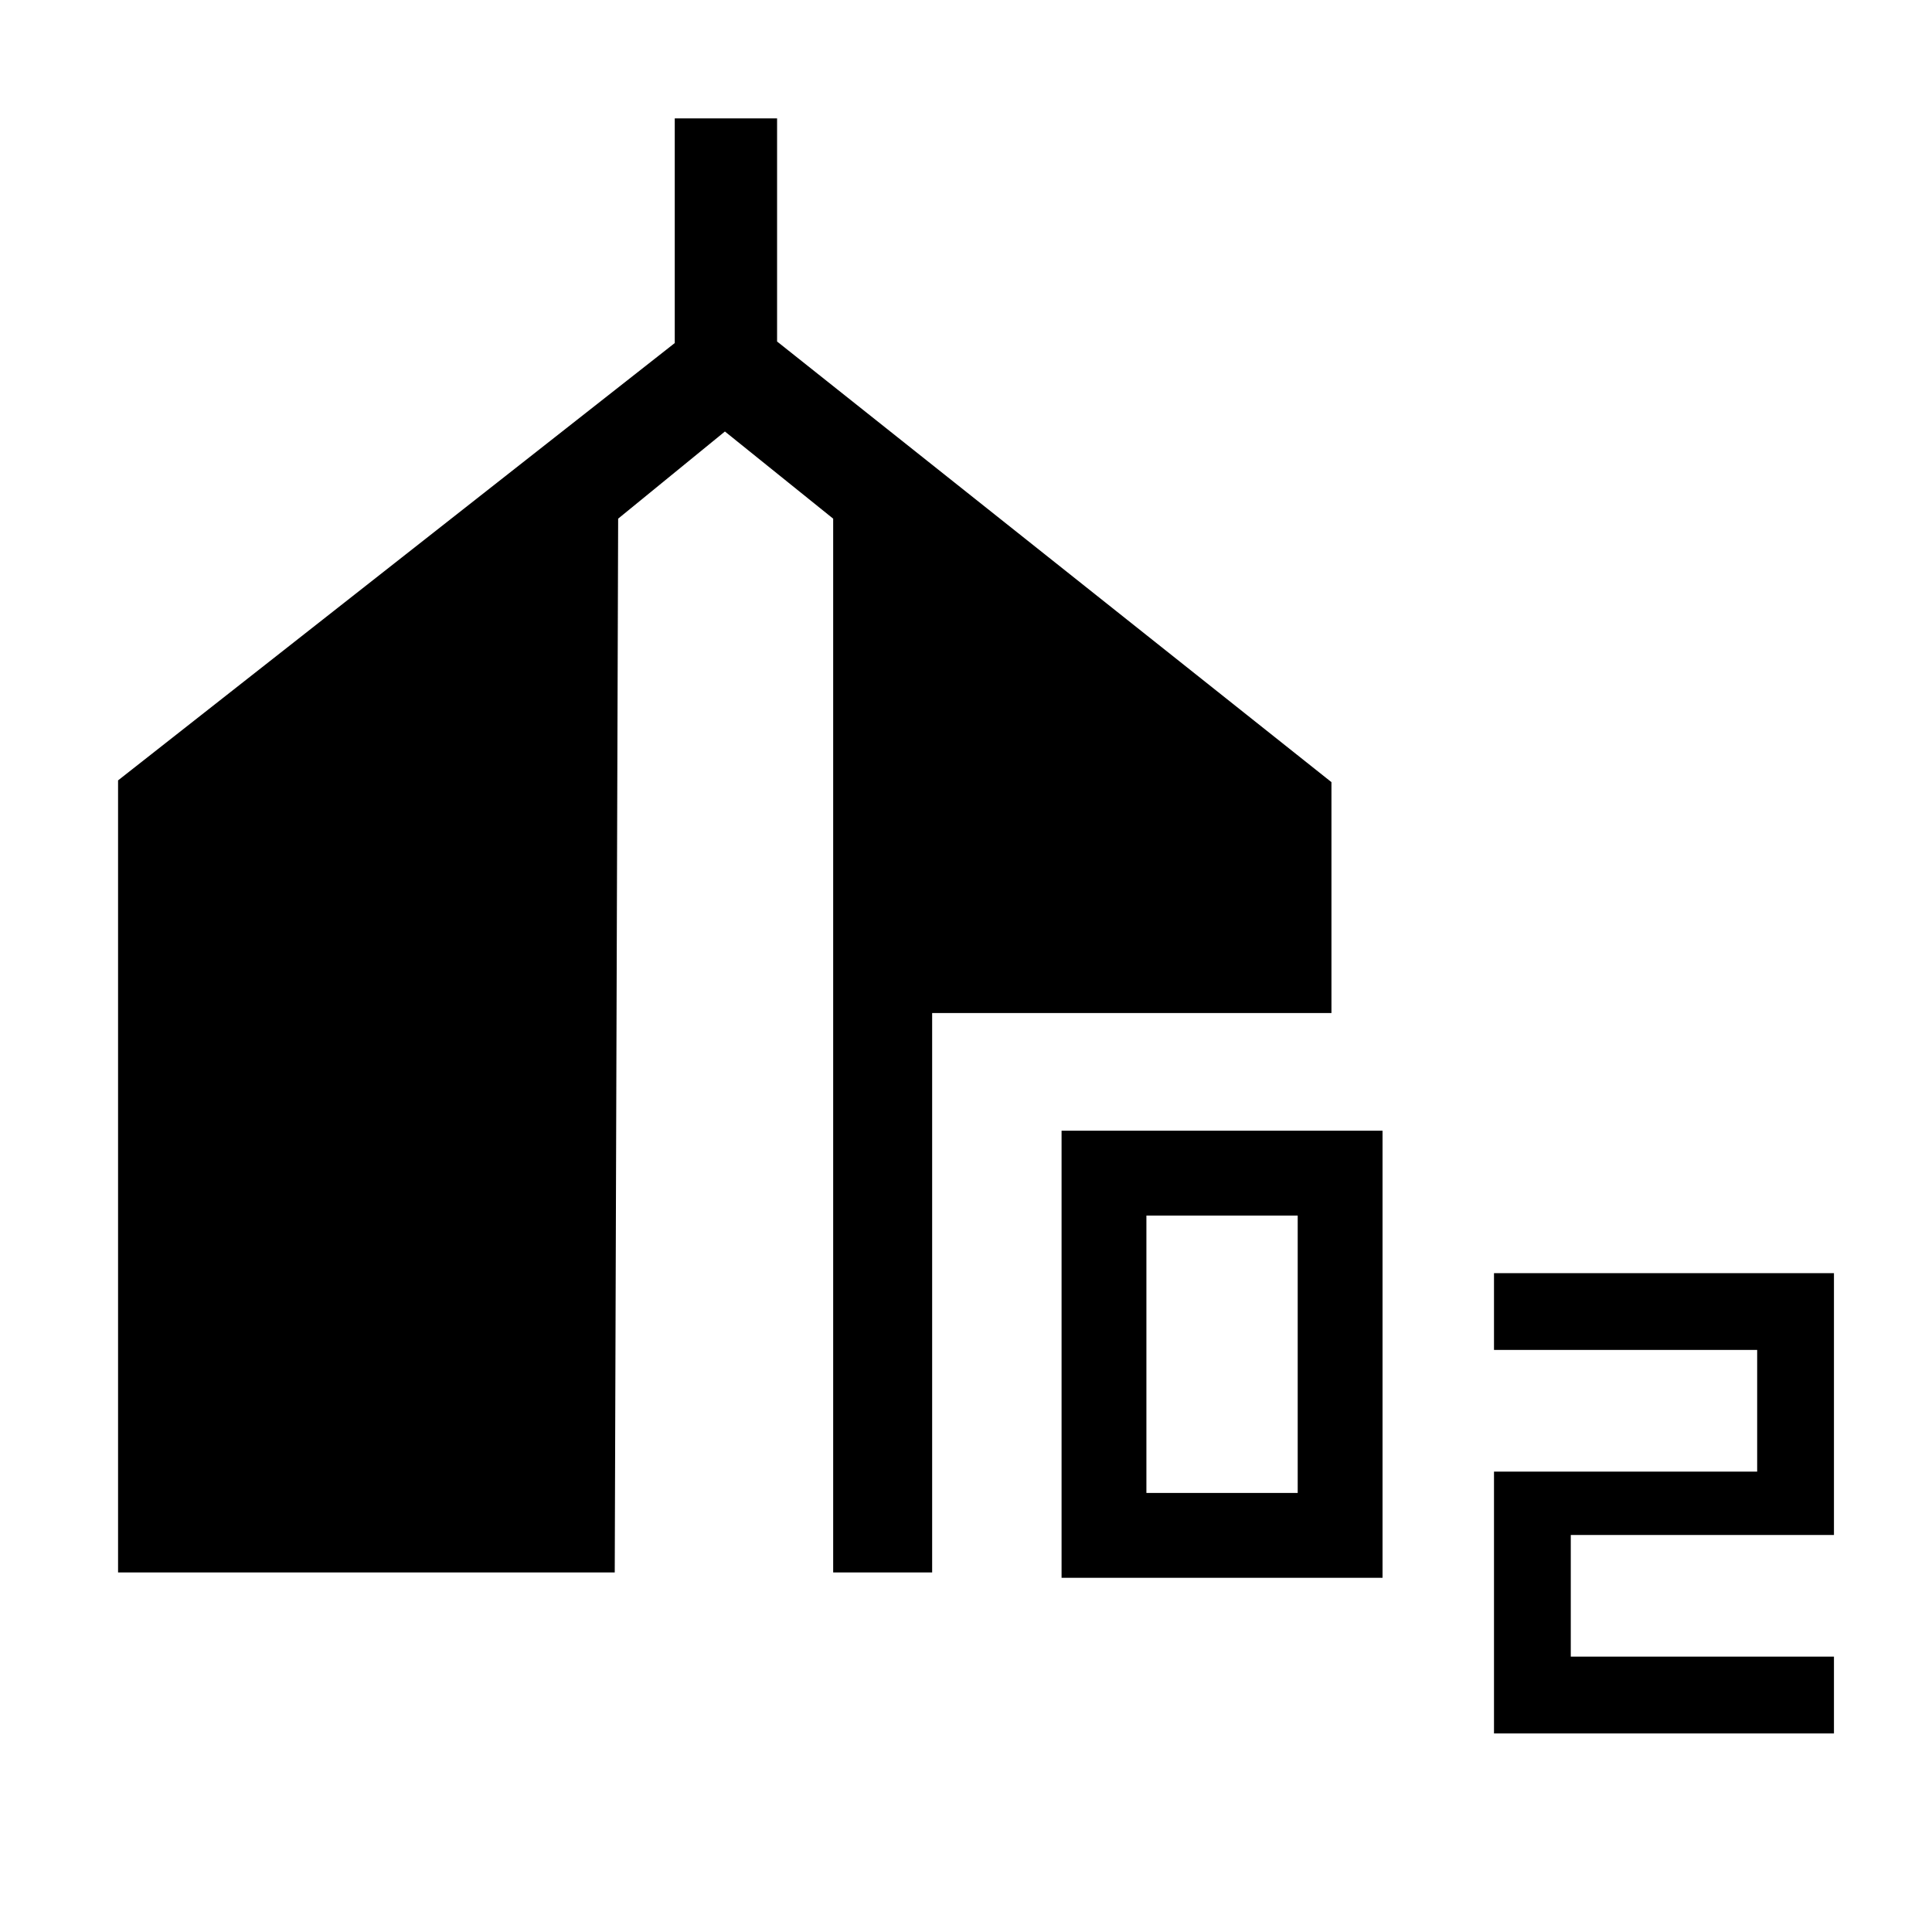 <svg xmlns="http://www.w3.org/2000/svg" height="40" viewBox="0 -960 960 960" width="40"><path d="M527.487-176v-222.154h159.487V-176H527.487Zm42.154-42.154h75.18V-356h-75.18v137.846ZM742.359-98.667v-130.102h130.769v-60.462H742.359v-38.154h168.923v130.103H780.513v60.462h130.769v38.153H742.359Zm-683.692-80v-393.564l276.615-217.307v-111.641h50.846v110.871L661.59-571.359v114.744H463.179v277.948H414v-523.615l-53.795-43.308-53.051 43.308-1.693 523.615H58.667Z"/></svg>